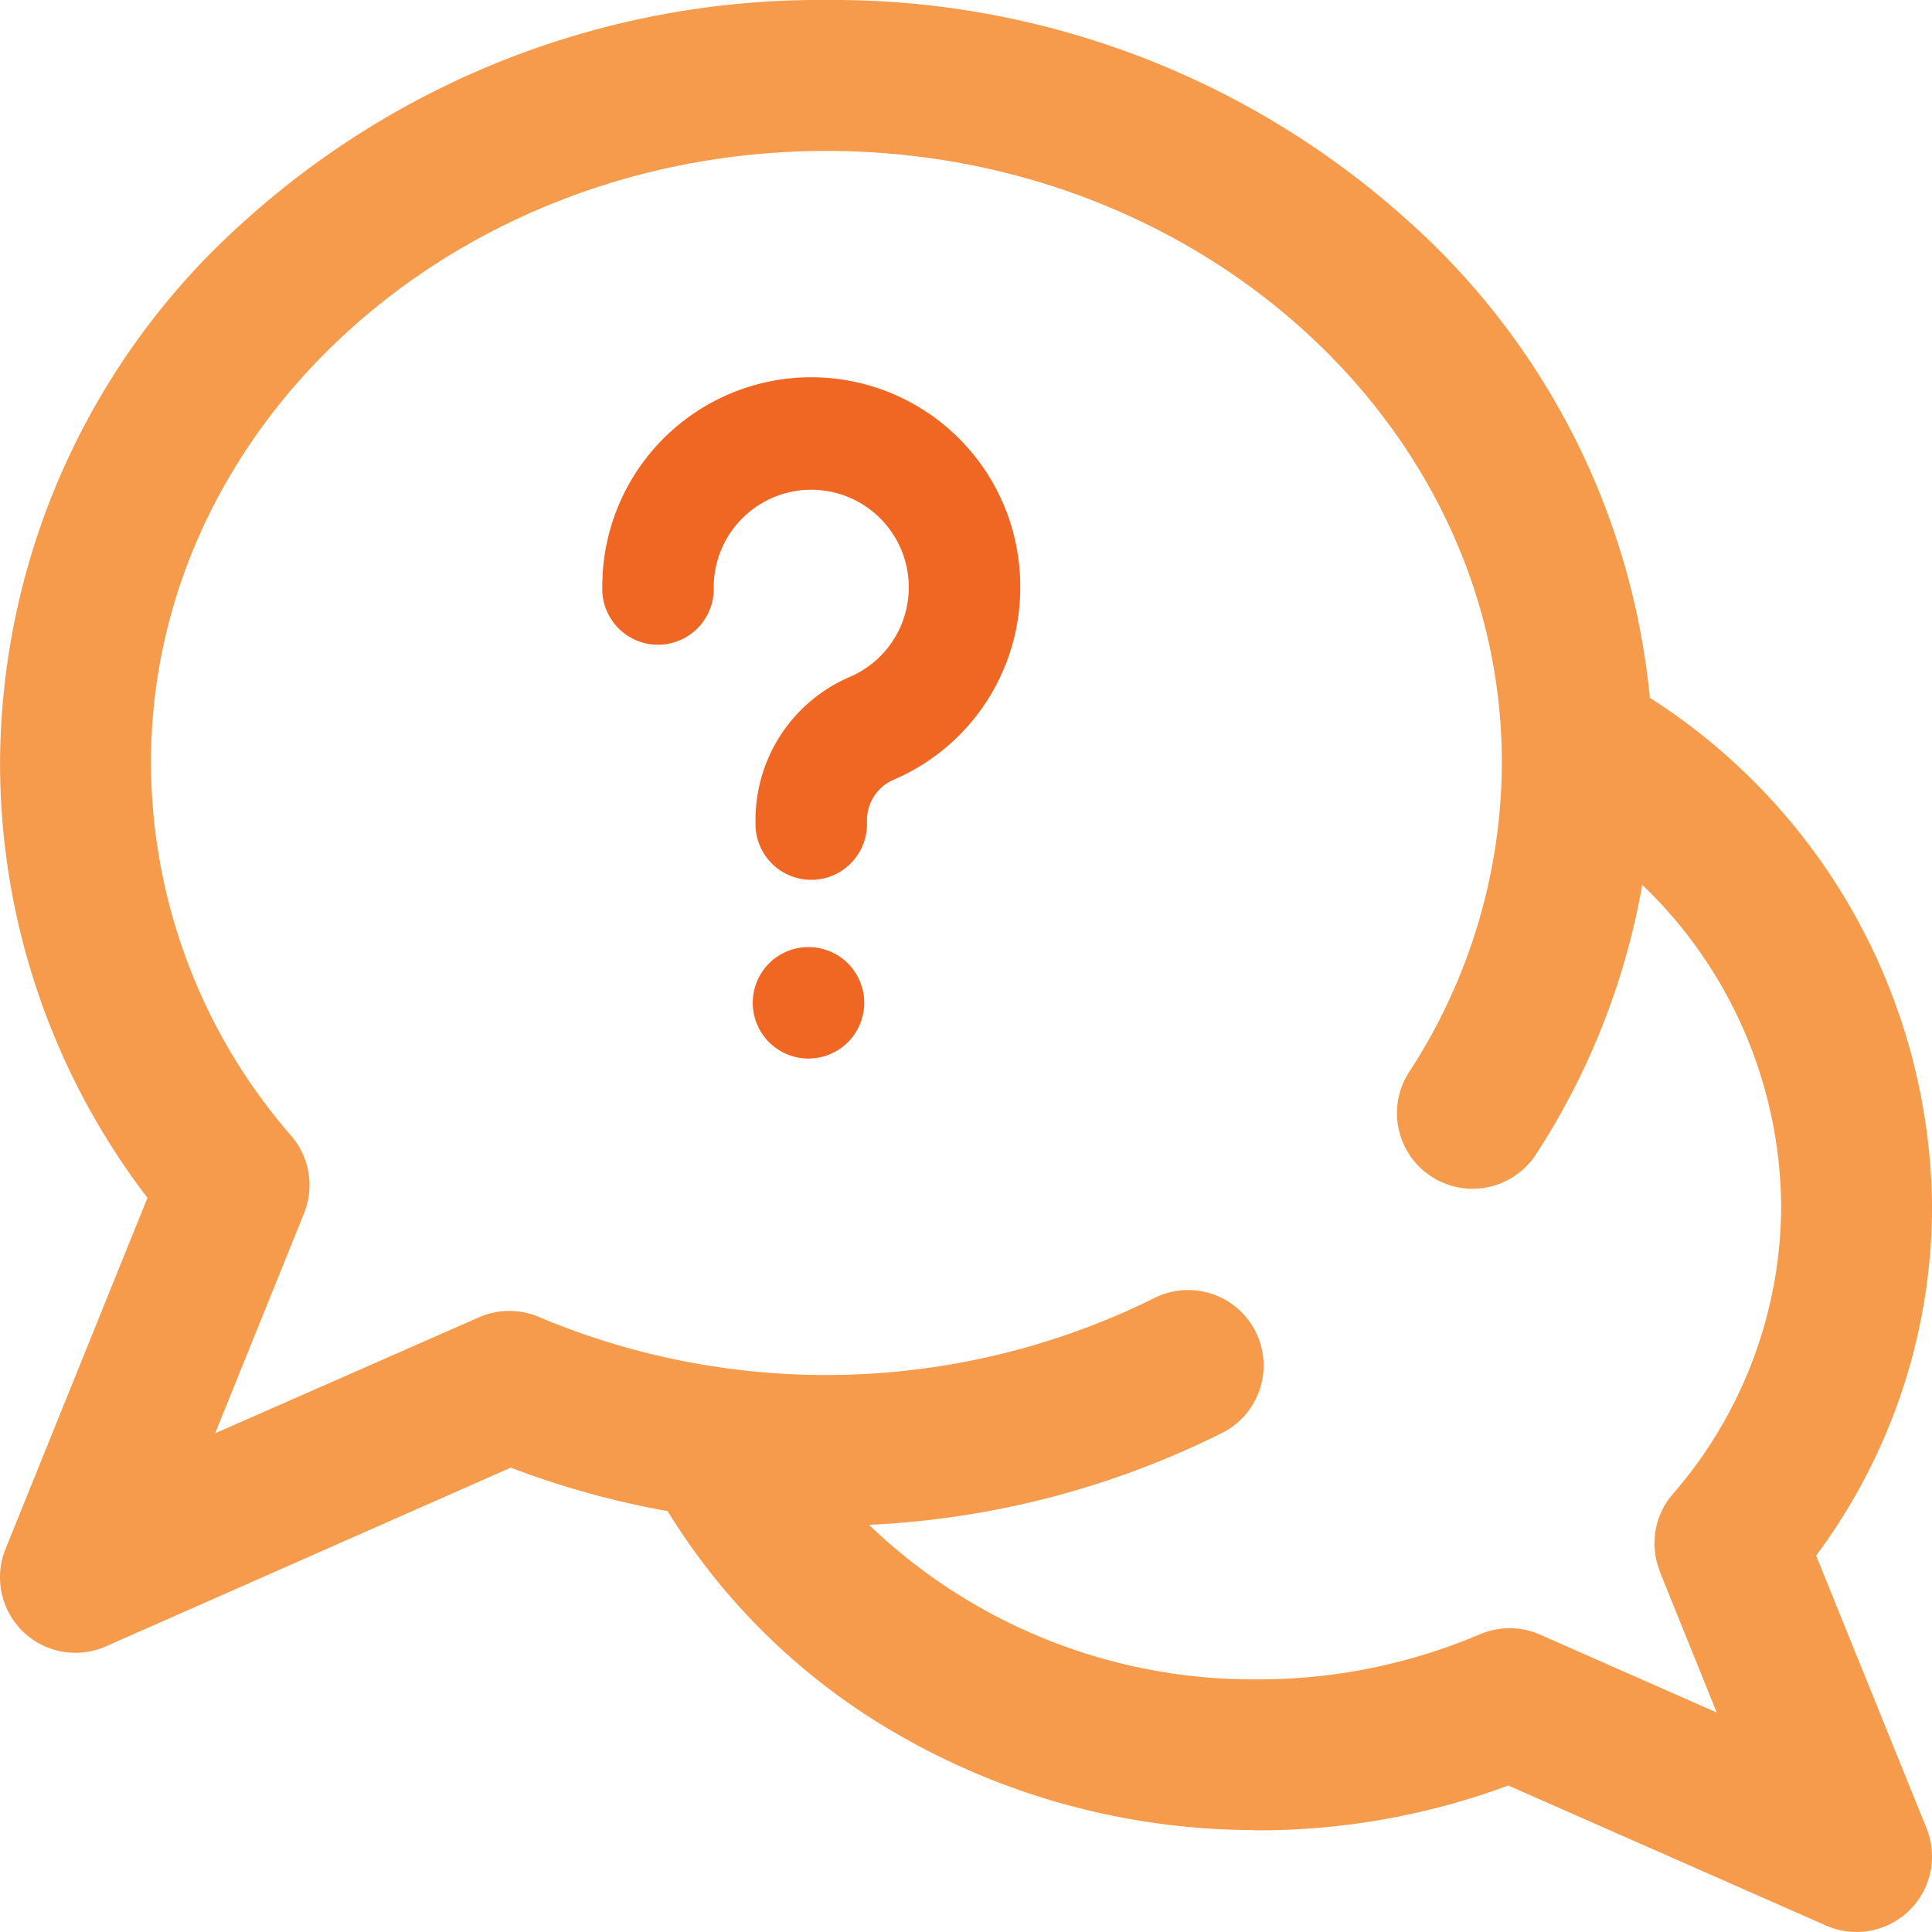 <svg xmlns="http://www.w3.org/2000/svg" width="40" height="40" viewBox="0 0 40 40" id="study-abroad-counselling">
	<g id="Group_3490" data-name="Group 3490" transform="translate(-6951.015 5578.288)">
		<g id="Group_3489" data-name="Group 3489" transform="translate(6951.015 -5578.288)">
			<g id="Group_3488" data-name="Group 3488">
				<path id="_001-communication" data-name="001-communication"
					  d="M37.6,32.207A12.122,12.122,0,0,0,40,24.963a12.631,12.631,0,0,0-5.843-10.516,15.186,15.186,0,0,0-5-9.87A17.757,17.757,0,0,0,17.109,0,17.757,17.757,0,0,0,5.061,4.578,15.1,15.1,0,0,0,0,15.792,14.8,14.8,0,0,0,3.052,24.8L.113,32.071a1.562,1.562,0,0,0,2.079,2.015l8.383-3.7a17.983,17.983,0,0,0,3.246.9,13.451,13.451,0,0,0,4.727,4.6A14.789,14.789,0,0,0,25.9,37.889c.038,0,.077.006.116.006a14.871,14.871,0,0,0,5.211-.928l6.58,2.9a1.563,1.563,0,0,0,2.079-2.015Zm-3.238.329,1.18,2.92-3.659-1.613a1.562,1.562,0,0,0-1.243-.007,11.719,11.719,0,0,1-4.565.934c-.021,0-.042,0-.063,0a11.483,11.483,0,0,1-8.021-3.2,18.218,18.218,0,0,0,7.354-1.925,1.563,1.563,0,0,0-1.415-2.786,15.3,15.3,0,0,1-12.772.408,1.562,1.562,0,0,0-1.243.007L4.453,29.675l1.84-4.552a1.562,1.562,0,0,0-.259-1.6,11.8,11.8,0,0,1-2.909-7.731C3.124,8.807,9.4,3.125,17.109,3.125S31.093,8.807,31.093,15.792a11.752,11.752,0,0,1-1.918,6.4A1.563,1.563,0,0,0,31.8,23.9a14.989,14.989,0,0,0,2.2-5.58,9.294,9.294,0,0,1,2.876,6.645,9.12,9.12,0,0,1-2.249,5.974A1.563,1.563,0,0,0,34.366,32.536Z"
					  transform="translate(0.001 0)" fill="#f48220" opacity="0.8" />
				<path id="_001-communication-2" data-name="001-communication"
					  d="M13.73,17.6a1.154,1.154,0,0,1-1.154,1.154h0a1.154,1.154,0,0,1,0-2.308h0A1.154,1.154,0,0,1,13.73,17.6Zm3.23-8.645c0,.016,0,.032,0,.048a4.323,4.323,0,0,1-2.629,3.982.914.914,0,0,0-.544.848V13.9a1.154,1.154,0,1,1-2.308,0v-.074a3.218,3.218,0,0,1,1.946-2.97,2.018,2.018,0,0,0,1.227-1.826c0-.011,0-.022,0-.033a2.019,2.019,0,0,0-4.038,0A1.154,1.154,0,1,1,8.307,9a4.326,4.326,0,0,1,8.653-.049Z"
					  transform="translate(4.163 3.162)" fill="#f06724" />
			</g>
		</g>
	</g>
</svg>
